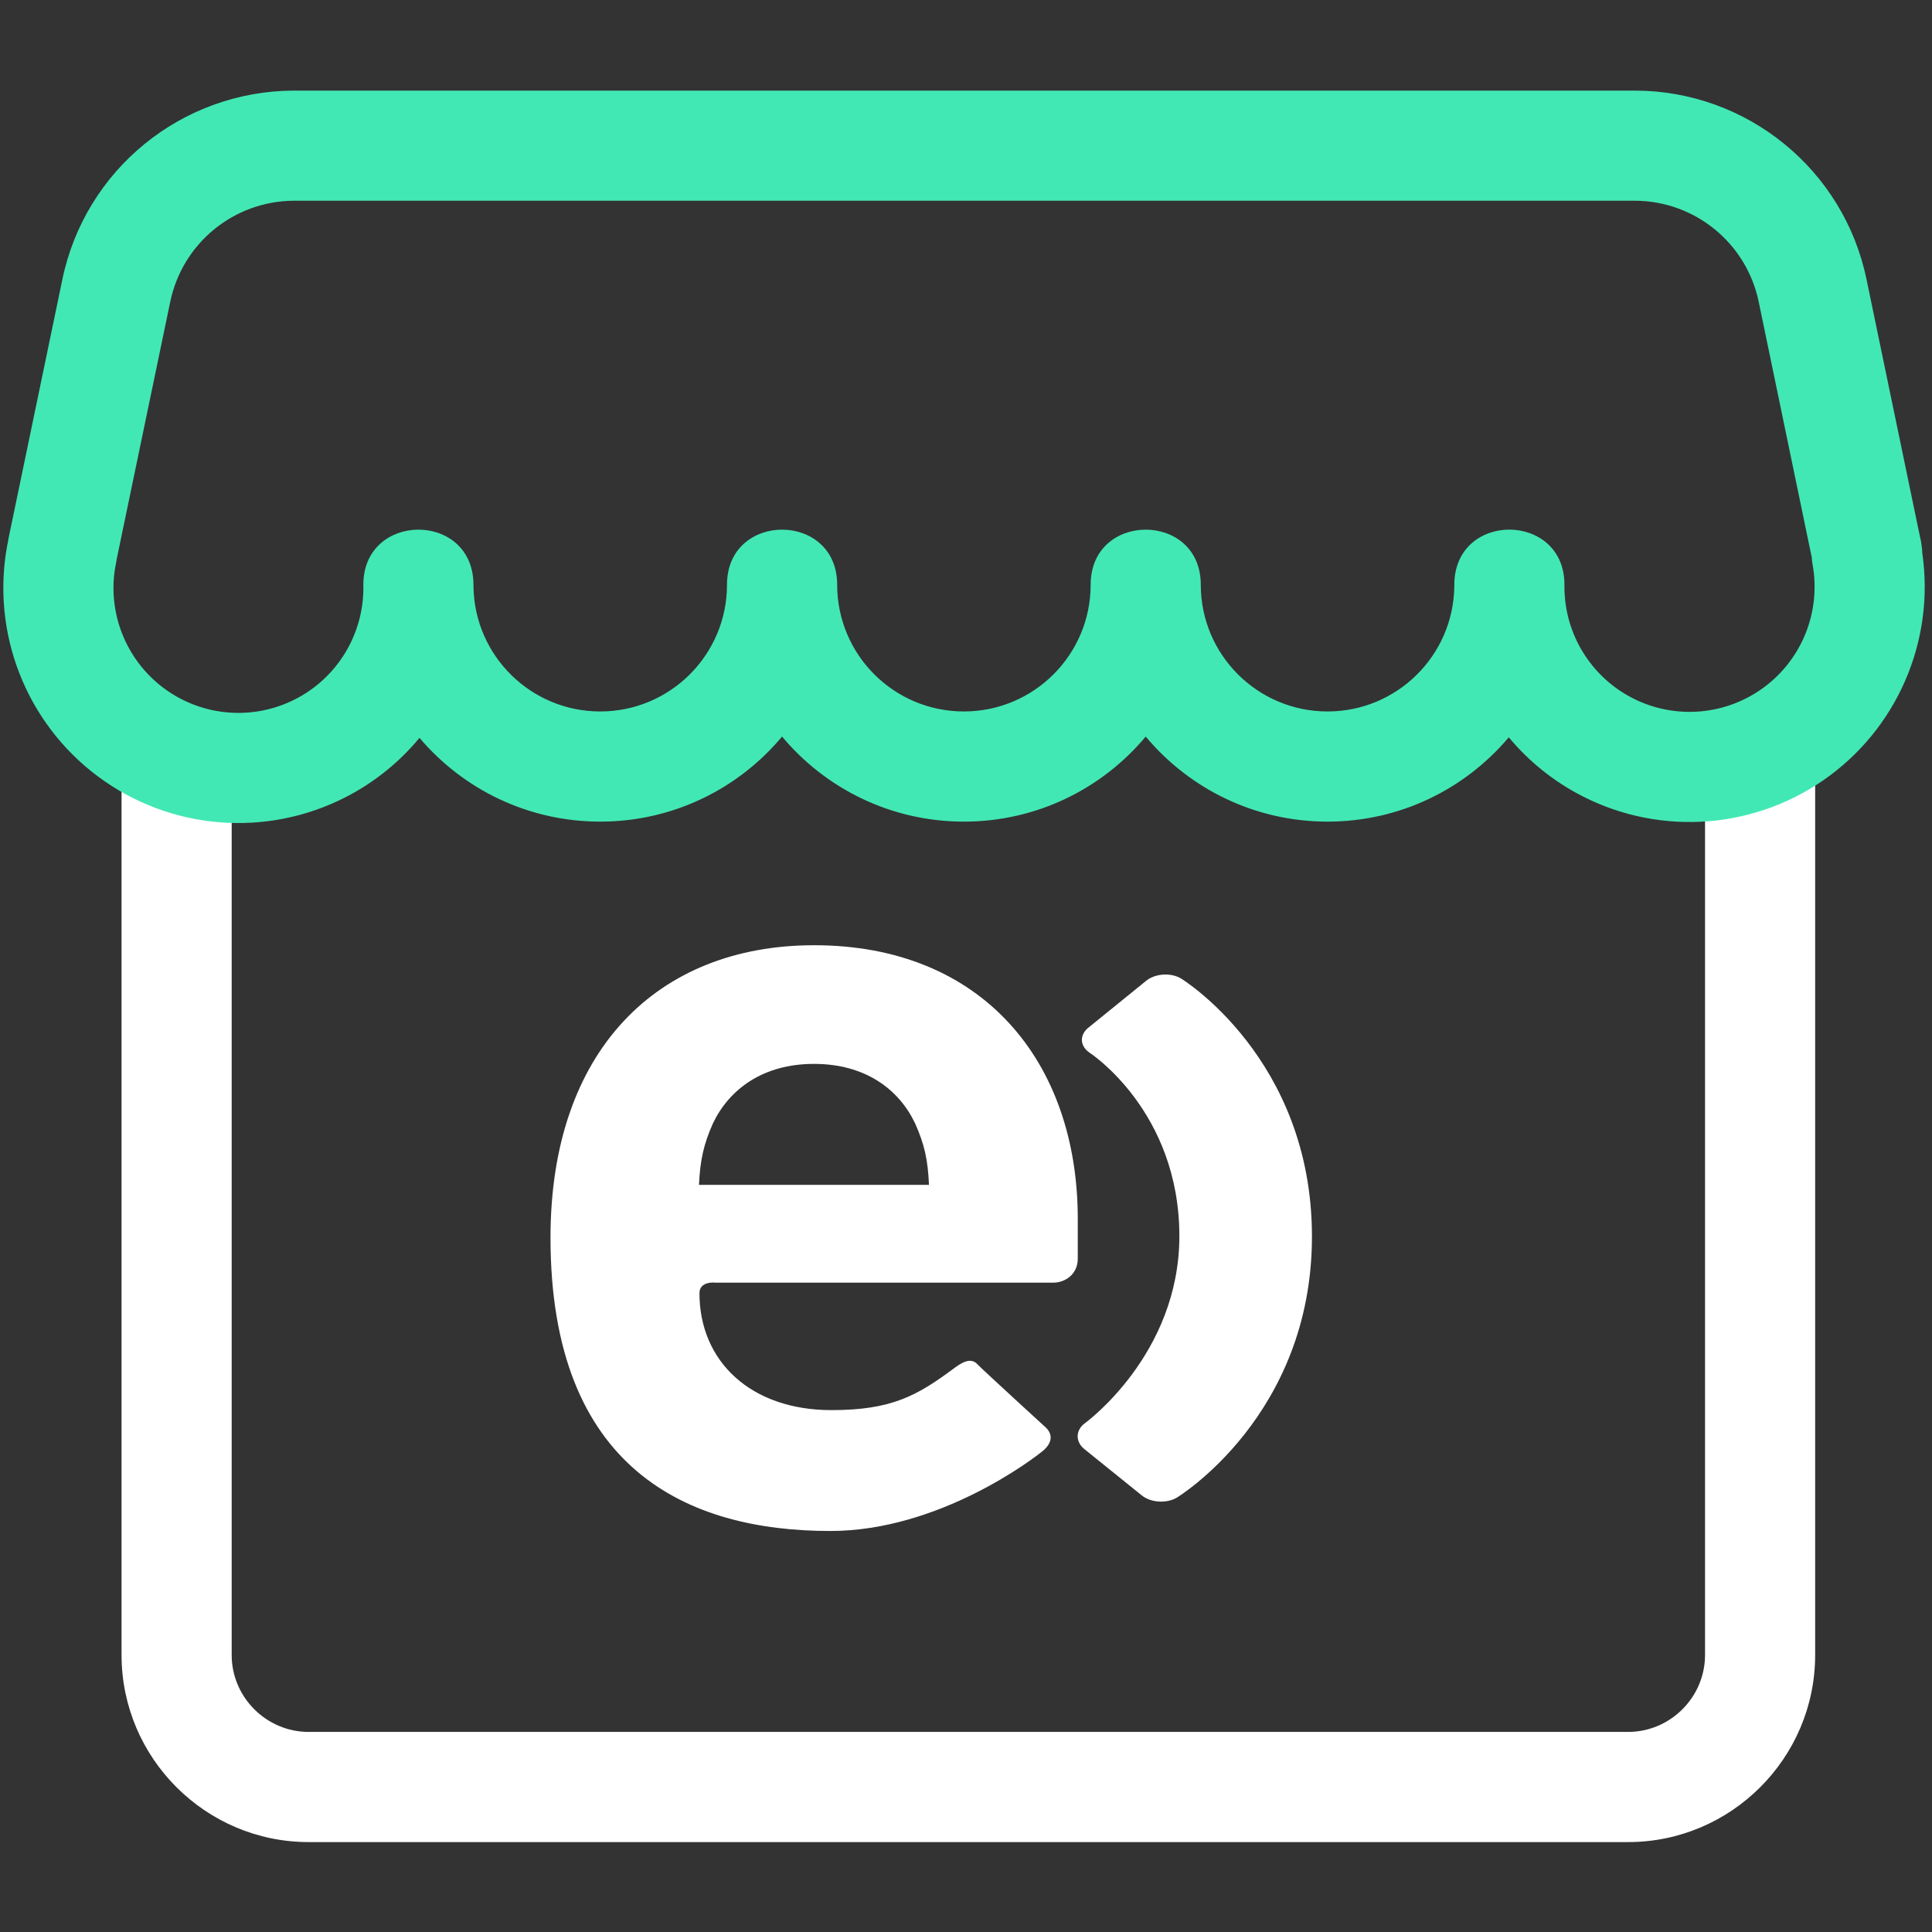 <?xml version="1.0" encoding="UTF-8"?>
<svg width="48px" height="48px" viewBox="0 0 48 48" version="1.1" xmlns="http://www.w3.org/2000/svg" xmlns:xlink="http://www.w3.org/1999/xlink">
    <rect x="0" y="0" width="48" height="48" fill="#333333" stroke="none"/>
    <!-- Generator: Sketch 54.1 (76490) - https://sketchapp.com -->
    <title>Icon-bicolor/pago-cobro/48px/Tienda-entel/green-white@2x</title>
    <desc>Created with Sketch.</desc>
    <g id="Icon-bicolor/pago-cobro/48px/Tienda-entel/green-white" stroke="none" stroke-width="1" fill="none" fill-rule="evenodd">
        <g id="Group" transform="translate(-0.005, 2.109)">
            <g id="tienda-entel">
                <g id="Group">
                    <g>
                        <path d="M42.366,16.789 L45.102,16.789 L45.102,39.01 C45.102,41.569 43.014,43.657 40.455,43.657 L7.672,43.657 C5.113,43.657 3.025,41.569 3.025,39.01 L3.025,17.062 L5.761,17.062 L5.761,39.01 C5.761,40.058 6.624,40.92 7.672,40.92 L40.455,40.92 C41.503,40.92 42.366,40.058 42.366,39.01 L42.366,16.789 Z" id="Path" fill="#FFFFFF"></path>
                        <g id="SVGID_79_-link" fill="#42E8B4" fill-rule="nonzero">
                            <path d="M14.918,15.567 C16.657,15.567 18.067,14.157 18.067,12.418 C18.067,10.594 20.804,10.594 20.804,12.418 C20.804,14.157 22.213,15.567 23.953,15.567 C25.692,15.567 27.102,14.157 27.102,12.418 C27.102,10.594 29.838,10.594 29.838,12.418 C29.838,14.157 31.248,15.567 32.988,15.567 C34.712,15.567 36.113,14.181 36.137,12.462 C36.137,12.442 36.137,12.422 36.137,12.402 C36.158,10.588 38.873,10.604 38.873,12.418 C38.873,12.438 38.873,12.458 38.873,12.478 C38.876,13.64 39.529,14.706 40.568,15.237 C41.619,15.774 42.884,15.669 43.832,14.966 C44.78,14.263 45.248,13.083 45.039,11.921 C44.905,11.178 45.4,10.466 46.144,10.333 C46.887,10.199 47.598,10.693 47.732,11.437 C48.125,13.623 47.245,15.841 45.462,17.164 C43.678,18.486 41.301,18.684 39.323,17.674 C38.606,17.308 37.987,16.806 37.49,16.209 C36.41,17.49 34.794,18.304 32.988,18.304 C31.173,18.304 29.55,17.482 28.47,16.191 C27.391,17.482 25.768,18.304 23.953,18.304 C22.138,18.304 20.515,17.482 19.435,16.191 C18.356,17.482 16.733,18.304 14.918,18.304 C13.118,18.304 11.507,17.496 10.427,16.223 C9.931,16.822 9.312,17.327 8.595,17.695 C6.613,18.712 4.225,18.513 2.439,17.182 C0.652,15.85 -0.222,13.617 0.187,11.428 C0.326,10.685 1.041,10.195 1.784,10.334 C2.527,10.473 3.016,11.188 2.877,11.931 C2.66,13.093 3.124,14.28 4.074,14.988 C5.023,15.695 6.292,15.801 7.346,15.26 C8.379,14.73 9.029,13.667 9.033,12.508 C9.033,12.478 9.032,12.448 9.032,12.418 C9.032,10.61 11.737,10.586 11.768,12.394 C11.769,12.424 11.769,12.454 11.769,12.484 C11.804,14.193 13.201,15.567 14.918,15.567 Z M45.021,11.756 L43.7,5.391 C43.398,3.929 42.111,2.88 40.619,2.878 L11.771,2.878 L7.305,2.878 C5.815,2.885 4.533,3.934 4.233,5.396 L2.91,11.754 C2.909,11.758 2.908,11.765 2.906,11.776 C2.904,11.788 2.902,11.798 2.896,11.833 C2.89,11.871 2.886,11.896 2.88,11.926 C2.743,12.669 2.029,13.16 1.286,13.022 C0.543,12.884 0.052,12.17 0.19,11.428 C0.191,11.418 0.193,11.406 0.197,11.383 C0.203,11.348 0.207,11.325 0.211,11.3 C0.219,11.259 0.226,11.22 0.233,11.189 L1.553,4.841 C2.114,2.115 4.508,0.155 7.299,0.142 L36.172,0.142 L40.621,0.142 C43.411,0.145 45.816,2.106 46.379,4.836 L47.699,11.191 C47.699,11.192 47.699,11.193 47.702,11.207 C47.723,11.296 47.73,11.327 47.741,11.399 C47.756,11.489 47.764,11.581 47.764,11.679 C47.764,12.435 47.151,13.047 46.396,13.047 C45.685,13.047 45.101,12.506 45.034,11.813 C45.03,11.795 45.026,11.78 45.021,11.756 Z" id="SVGID_79_"></path>
                        </g>
                        <g id="SVGID_81_" transform="translate(26.617, 21.891)" fill="#FFFFFF">
                            <path d="M2.734,0.313 C2.483,0.159 2.092,0.184 1.866,0.366 L0.425,1.535 C0.199,1.719 0.219,1.998 0.465,2.159 C0.465,2.159 2.689,3.604 2.689,6.711 C2.689,9.659 0.346,11.356 0.346,11.356 C0.109,11.527 0.1,11.816 0.326,12 L1.754,13.152 C1.98,13.336 2.373,13.358 2.624,13.209 C2.624,13.209 5.983,11.184 5.983,6.721 C5.983,2.294 2.734,0.313 2.734,0.313" id="Path"></path>
                        </g>
                        <g id="SVGID_83_" transform="translate(13.682, 21.144)" fill="#FFFFFF" fill-rule="nonzero">
                            <path d="M9.057,4.654 C8.654,3.808 7.818,3.179 6.547,3.179 C5.279,3.179 4.443,3.808 4.037,4.654 C3.806,5.174 3.719,5.557 3.689,6.184 L9.403,6.184 C9.376,5.555 9.289,5.172 9.057,4.654 Z M4.077,8.612 C4.077,8.612 3.701,8.577 3.701,8.876 C3.701,10.572 4.978,11.781 6.98,11.781 C8.468,11.781 9.102,11.425 10.002,10.759 C10.211,10.602 10.438,10.458 10.607,10.642 C10.726,10.769 12.303,12.211 12.303,12.211 C12.5,12.396 12.448,12.614 12.236,12.791 C12.025,12.968 9.667,14.784 6.953,14.784 C3.405,14.784 0,13.254 0,7.495 C0,2.851 2.654,0.231 6.55,0.231 C10.734,0.231 13.1,3.127 13.1,7.03 L13.1,8.017 C13.1,8.42 12.769,8.614 12.498,8.614 L4.077,8.614 L4.077,8.612 Z" id="Shape"></path>
                        </g>
                    </g>
                </g>
            </g>
        </g>
    </g>
</svg>